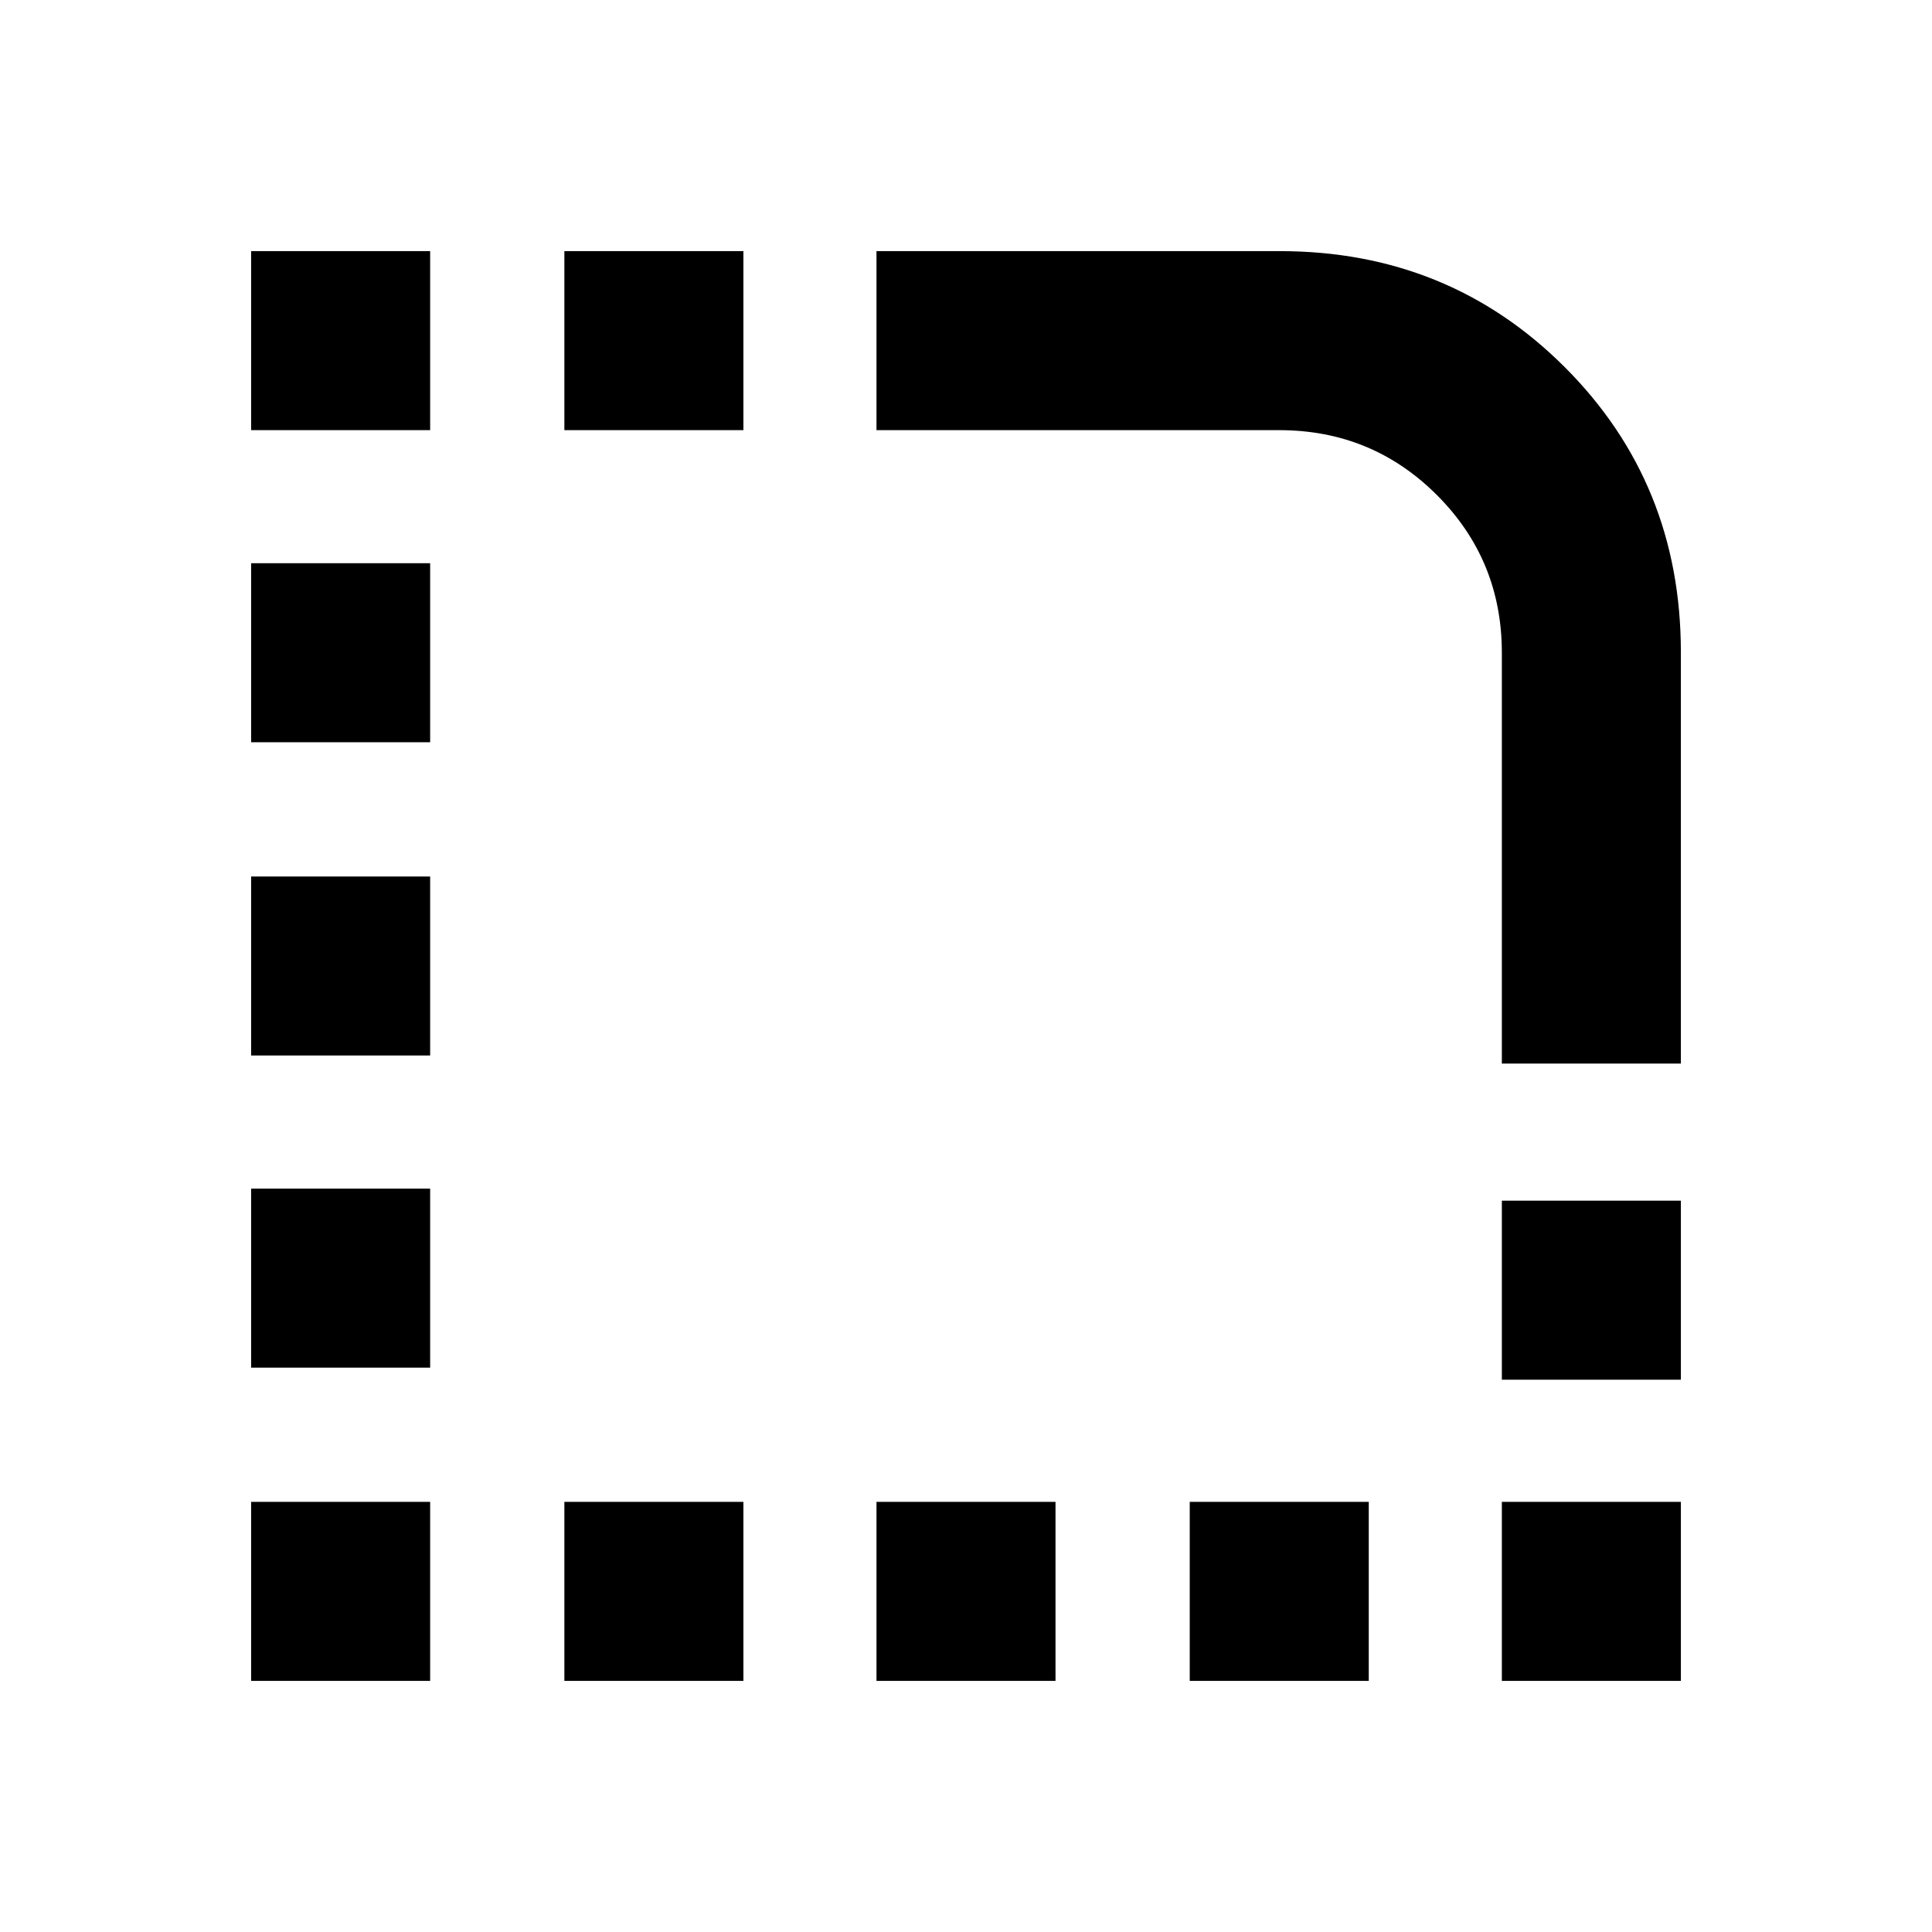 <svg xmlns="http://www.w3.org/2000/svg" height="20" viewBox="0 -960 960 960" width="20"><path d="M124.782-124.782v-88.957h88.957v88.957h-88.957Zm0-155.652v-88.957h88.957v88.957h-88.957Zm0-155.087v-88.958h88.957v88.958h-88.957Zm0-155.653v-88.957h88.957v88.957h-88.957Zm0-155.087v-88.957h88.957v88.957h-88.957Zm155.652 621.479v-88.957h88.957v88.957h-88.957Zm0-621.479v-88.957h88.957v88.957h-88.957Zm155.087 621.479v-88.957h88.958v88.957h-88.958Zm155.653 0v-88.957h88.957v88.957h-88.957Zm155.087 0v-88.957h88.957v88.957h-88.957Zm0-149.652v-88.957h88.957v88.957h-88.957Zm88.957-157.087h-88.957v-204.131q0-46.087-32.261-78.348-32.261-32.261-78.348-32.261H435.521v-88.957h200.381q83.968 0 141.642 57.674 57.674 57.674 57.674 141.642v204.381Z"/></svg>